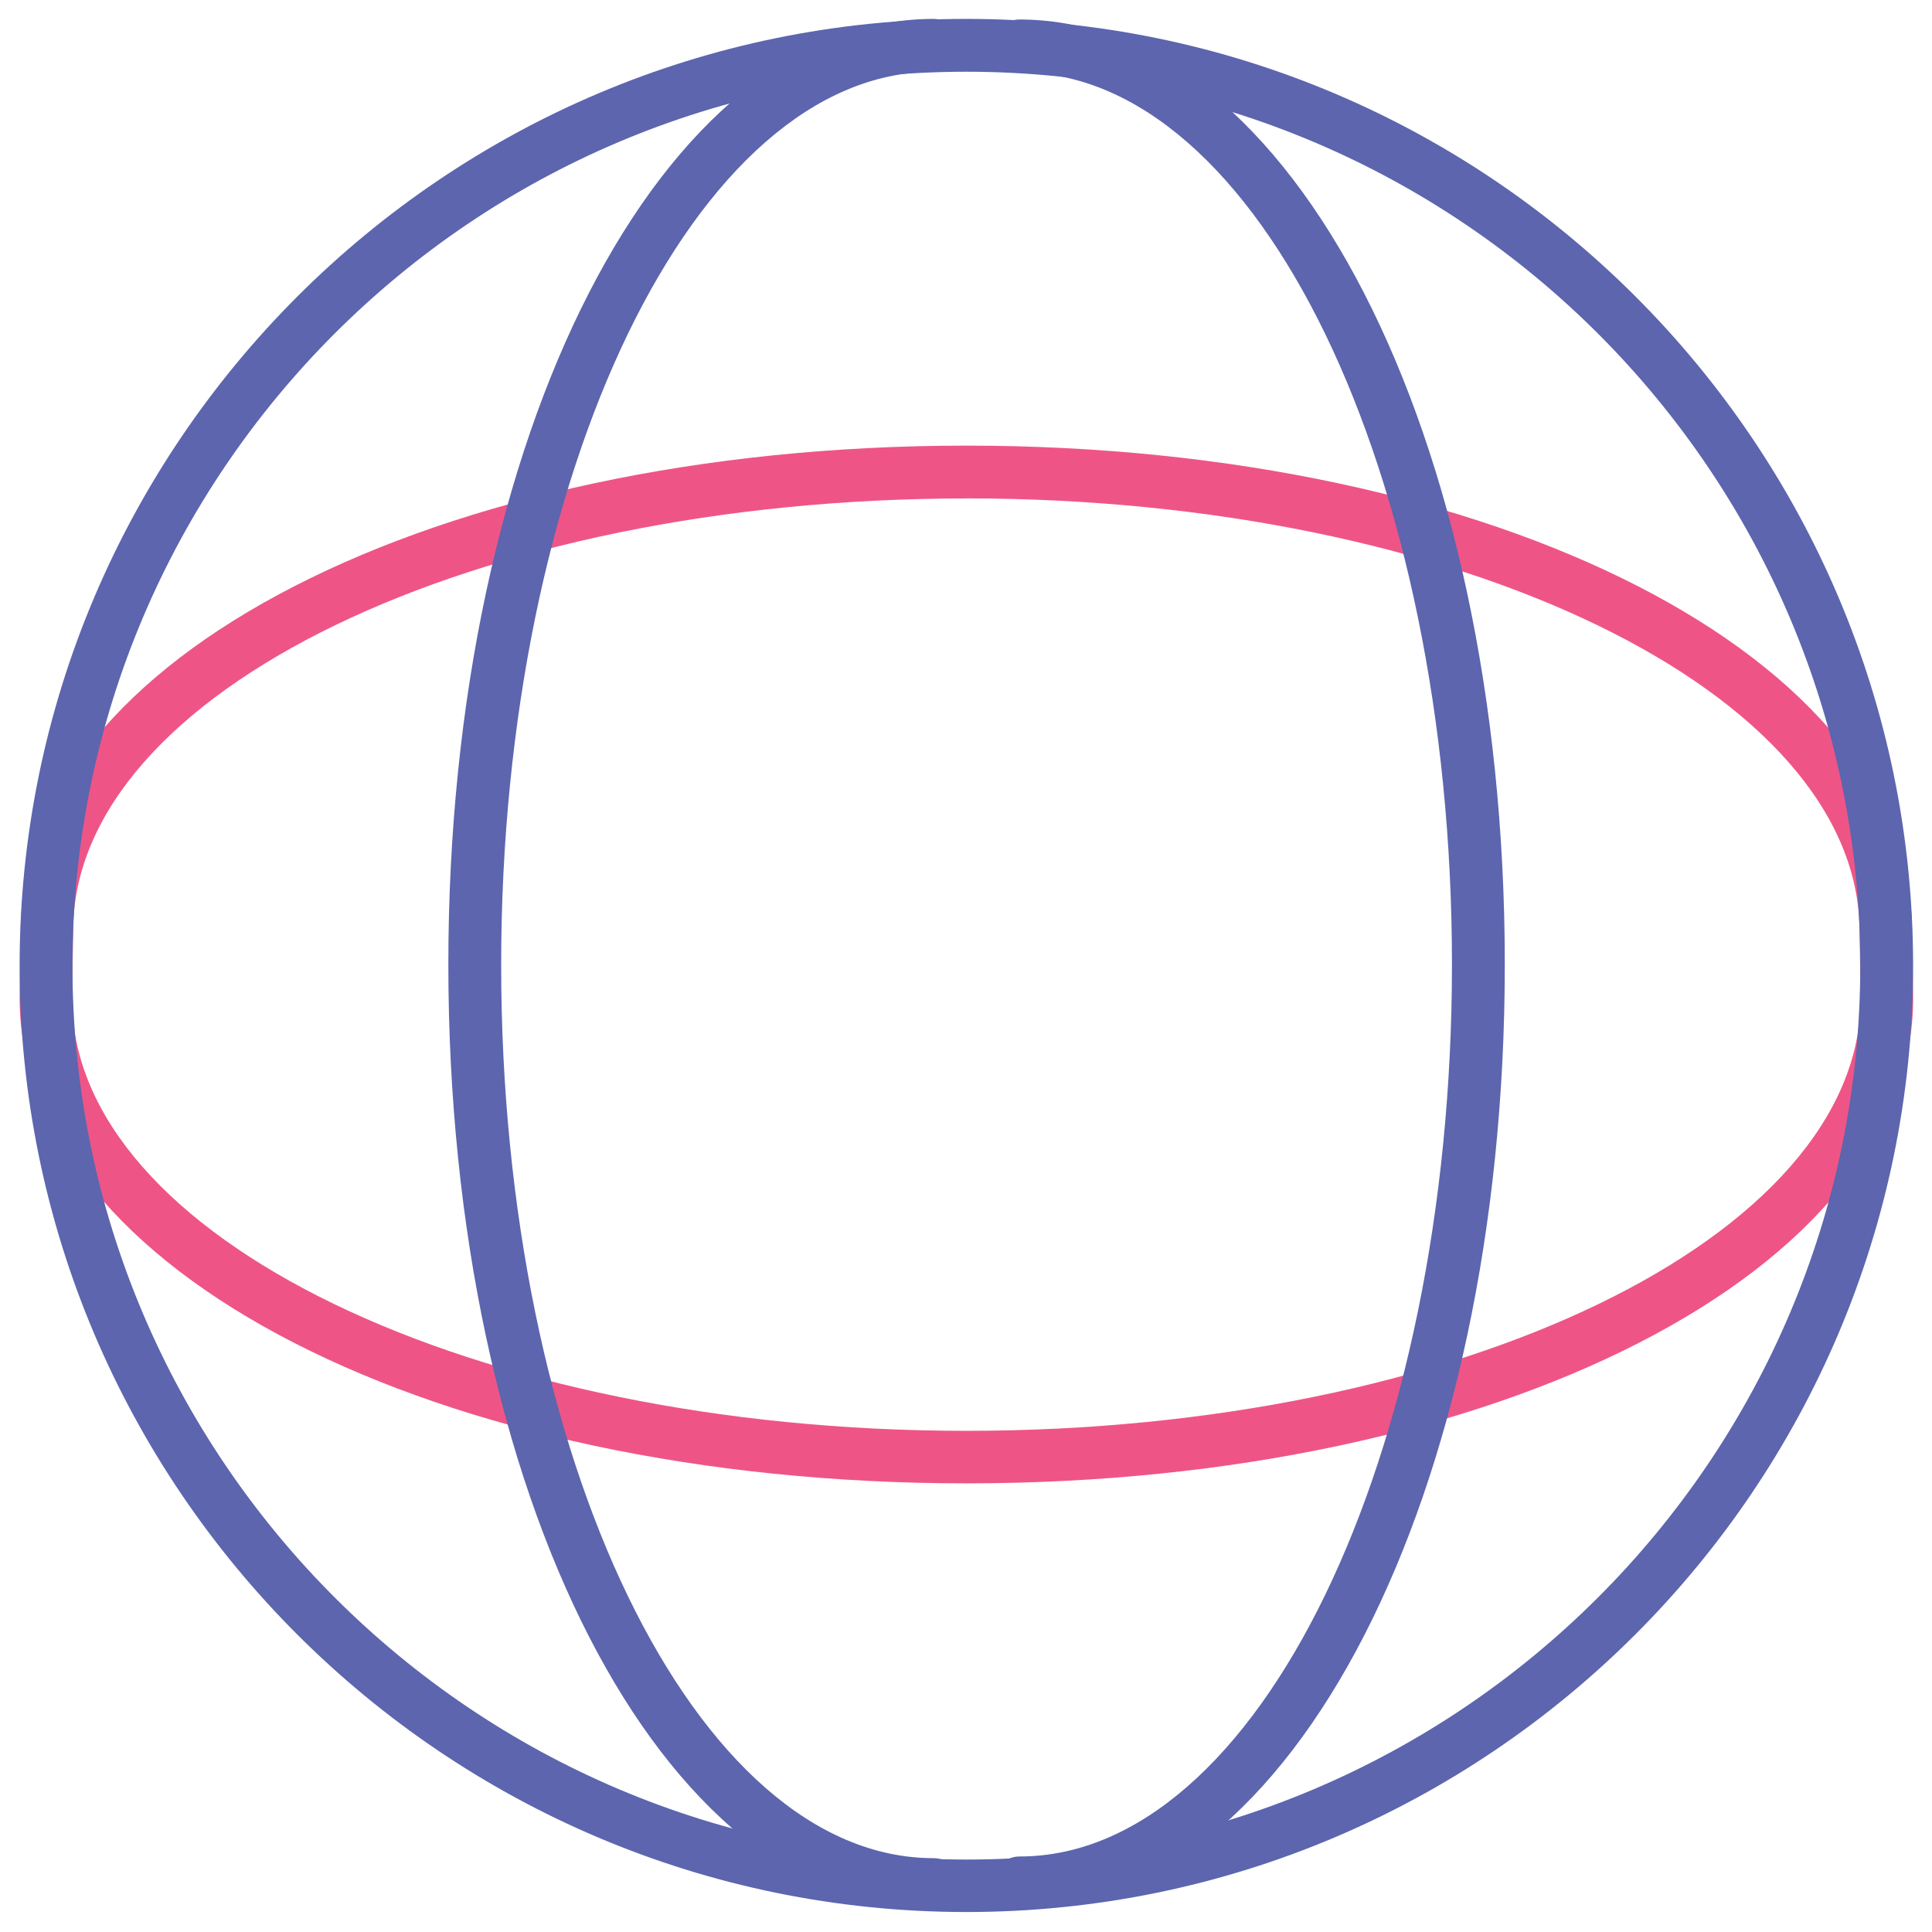 <!-- Generated by IcoMoon.io -->
<svg version="1.1" xmlns="http://www.w3.org/2000/svg" width="32" height="32" viewBox="0 0 32 32">
<title>global</title>
<path id="svg-ico" fill="#ee5586" d="M16.006 24.569c-8.794 0-15.681-3.531-15.681-8.038l0.019-1.125c0-4.5 6.881-8.025 15.662-8.025s15.663 3.531 15.663 8.037l0.019 1.113c0 4.512-6.887 8.038-15.681 8.038zM16.006 8.256c-8.156 0-14.794 3.213-14.794 7.162l-0.019 1.125c0 3.944 6.644 7.156 14.813 7.156s14.813-3.212 14.813-7.162l-0.019-1.113c-0.006-3.956-6.637-7.169-14.794-7.169z"></path>
<path fill="#5c65ae" d="M16.006 31.669c-8.644 0-15.681-7.031-15.681-15.675s7.037-15.681 15.681-15.681c8.644 0 15.681 7.031 15.681 15.681-0.006 8.644-7.038 15.675-15.681 15.675zM16.006 1.188c-8.169 0-14.806 6.638-14.806 14.806 0 8.162 6.644 14.806 14.806 14.806s14.806-6.644 14.806-14.806c0-8.169-6.644-14.806-14.806-14.806z"></path>
<path fill="#5c65ae" d="M15.463 31.644c-4.506 0-8.037-6.881-8.037-15.669 0-8.781 3.531-15.662 8.037-15.662 0.244 0 0.438 0.194 0.438 0.438s-0.194 0.438-0.438 0.438c-3.95 0-7.162 6.638-7.162 14.794s3.213 14.794 7.162 14.794c0.244 0 0.438 0.194 0.438 0.438s-0.2 0.431-0.438 0.431z"></path>
<path fill="#5c65ae" d="M16.887 31.625c-0.244 0-0.438-0.194-0.438-0.438s0.194-0.438 0.438-0.438c3.95 0 7.162-6.631 7.162-14.775 0-8.15-3.212-14.775-7.163-14.775-0.244 0-0.438-0.194-0.438-0.438s0.194-0.438 0.438-0.438c4.506 0 8.038 6.875 8.038 15.65s-3.531 15.65-8.038 15.65z"></path>
</svg>
